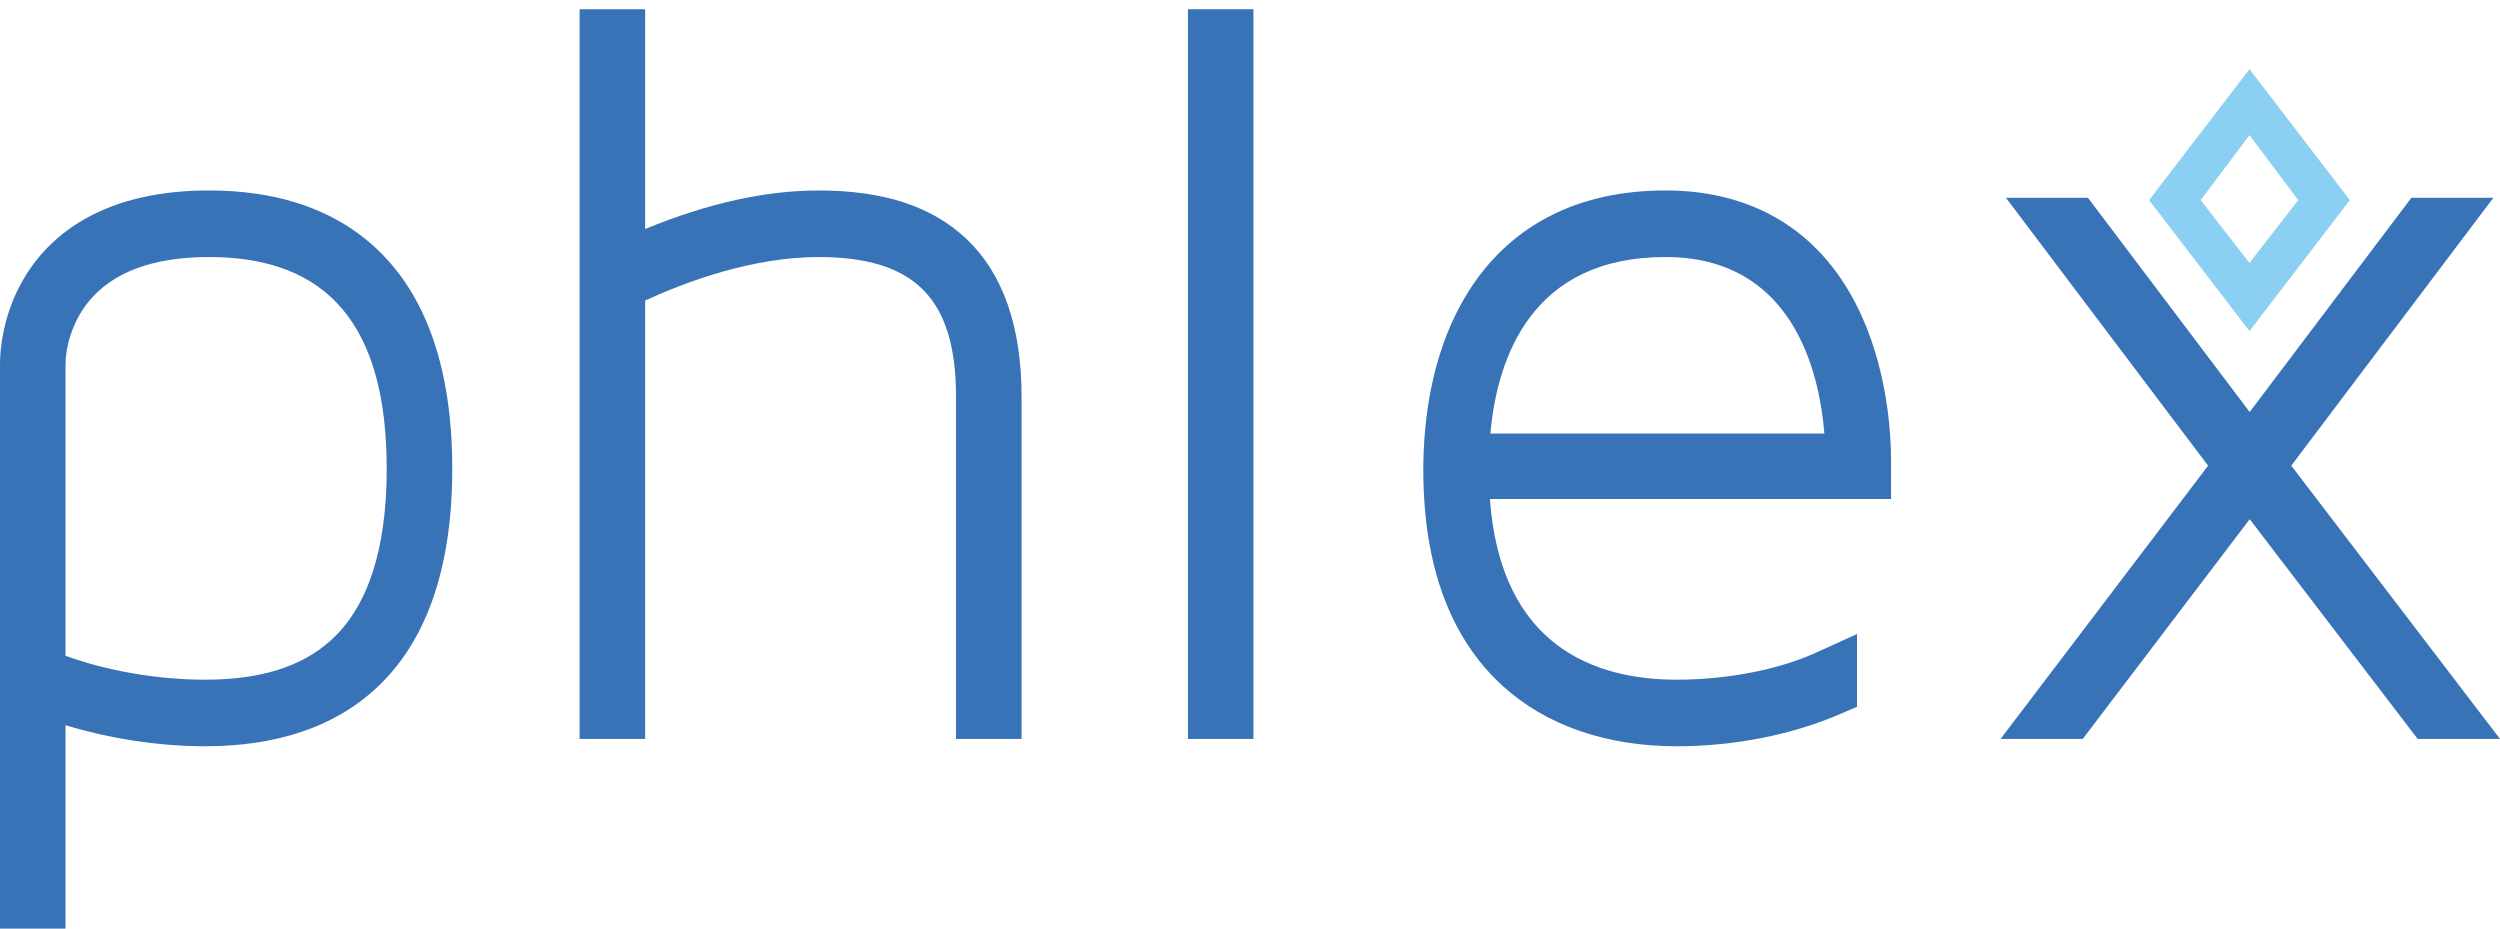 <svg viewBox="0 0 105 39" fill="none" xmlns="http://www.w3.org/2000/svg">
<path d="M13.881 26.907C12.65 28.011 10.926 28.547 8.61 28.547C6.628 28.547 4.499 28.178 2.752 27.543V15.293C2.752 14.633 3.005 13.55 3.718 12.672C4.73 11.427 6.434 10.795 8.783 10.795C13.802 10.795 16.242 13.706 16.242 19.693C16.242 23.074 15.448 25.501 13.881 26.907ZM15.396 10.078C13.713 8.699 11.488 7.999 8.783 7.999C7.077 7.999 5.575 8.275 4.32 8.82C3.206 9.303 2.28 9.997 1.565 10.883C0.113 12.684 0 14.714 0 15.293V39H2.752V30.458C4.627 31.028 6.683 31.343 8.61 31.343C11.573 31.343 13.956 30.556 15.692 29.004C17.884 27.043 18.995 23.911 18.995 19.693C18.995 15.27 17.784 12.035 15.396 10.078Z" fill="#3973B7"/>
<path d="M40.574 10.02C39.129 8.661 37.104 8 34.383 8C32.148 8 29.75 8.53 27.096 9.617V0.388H24.344V31.036H27.096V12.621C28.834 11.823 31.611 10.796 34.383 10.796C38.427 10.796 40.153 12.549 40.153 16.658V31.036H42.906V16.658C42.906 13.71 42.121 11.477 40.574 10.02Z" fill="#3973B7"/>
<path d="M49.893 31.035H52.645V0.387H49.893V31.035Z" fill="#3973B7"/>
<path d="M69.948 10.795C75.275 10.795 76.407 15.565 76.624 18.207H62.595C62.888 14.987 64.346 10.795 69.948 10.795ZM70.425 28.547C67.035 28.547 63.032 27.193 62.575 20.959H79.424V19.341C79.424 18.236 79.282 15.385 77.963 12.797C76.365 9.658 73.593 7.999 69.948 7.999C68.114 7.999 66.478 8.362 65.085 9.079C63.801 9.74 62.724 10.699 61.881 11.931C60.144 14.469 59.779 17.577 59.779 19.737C59.779 23.725 60.892 26.768 63.086 28.784C64.91 30.458 67.447 31.343 70.425 31.343C72.807 31.343 75.225 30.871 77.232 30.012L77.995 29.686V26.628L76.239 27.426C74.694 28.128 72.52 28.547 70.425 28.547Z" fill="#3973B7"/>
<path d="M96.233 19.557L104.721 8.308H101.277L94.486 17.305L87.694 8.308H84.25L92.74 19.559L84.023 31.036H87.475L94.488 21.806L101.542 31.036H105L96.233 19.557Z" fill="#3973B7"/>
<path d="M94.478 11.043L92.429 8.405L94.478 5.676L96.526 8.405L94.478 11.043ZM94.478 2.904L90.262 8.405L94.478 13.906L98.693 8.405L94.478 2.904Z" fill="#8BCFF3"/>
</svg>
